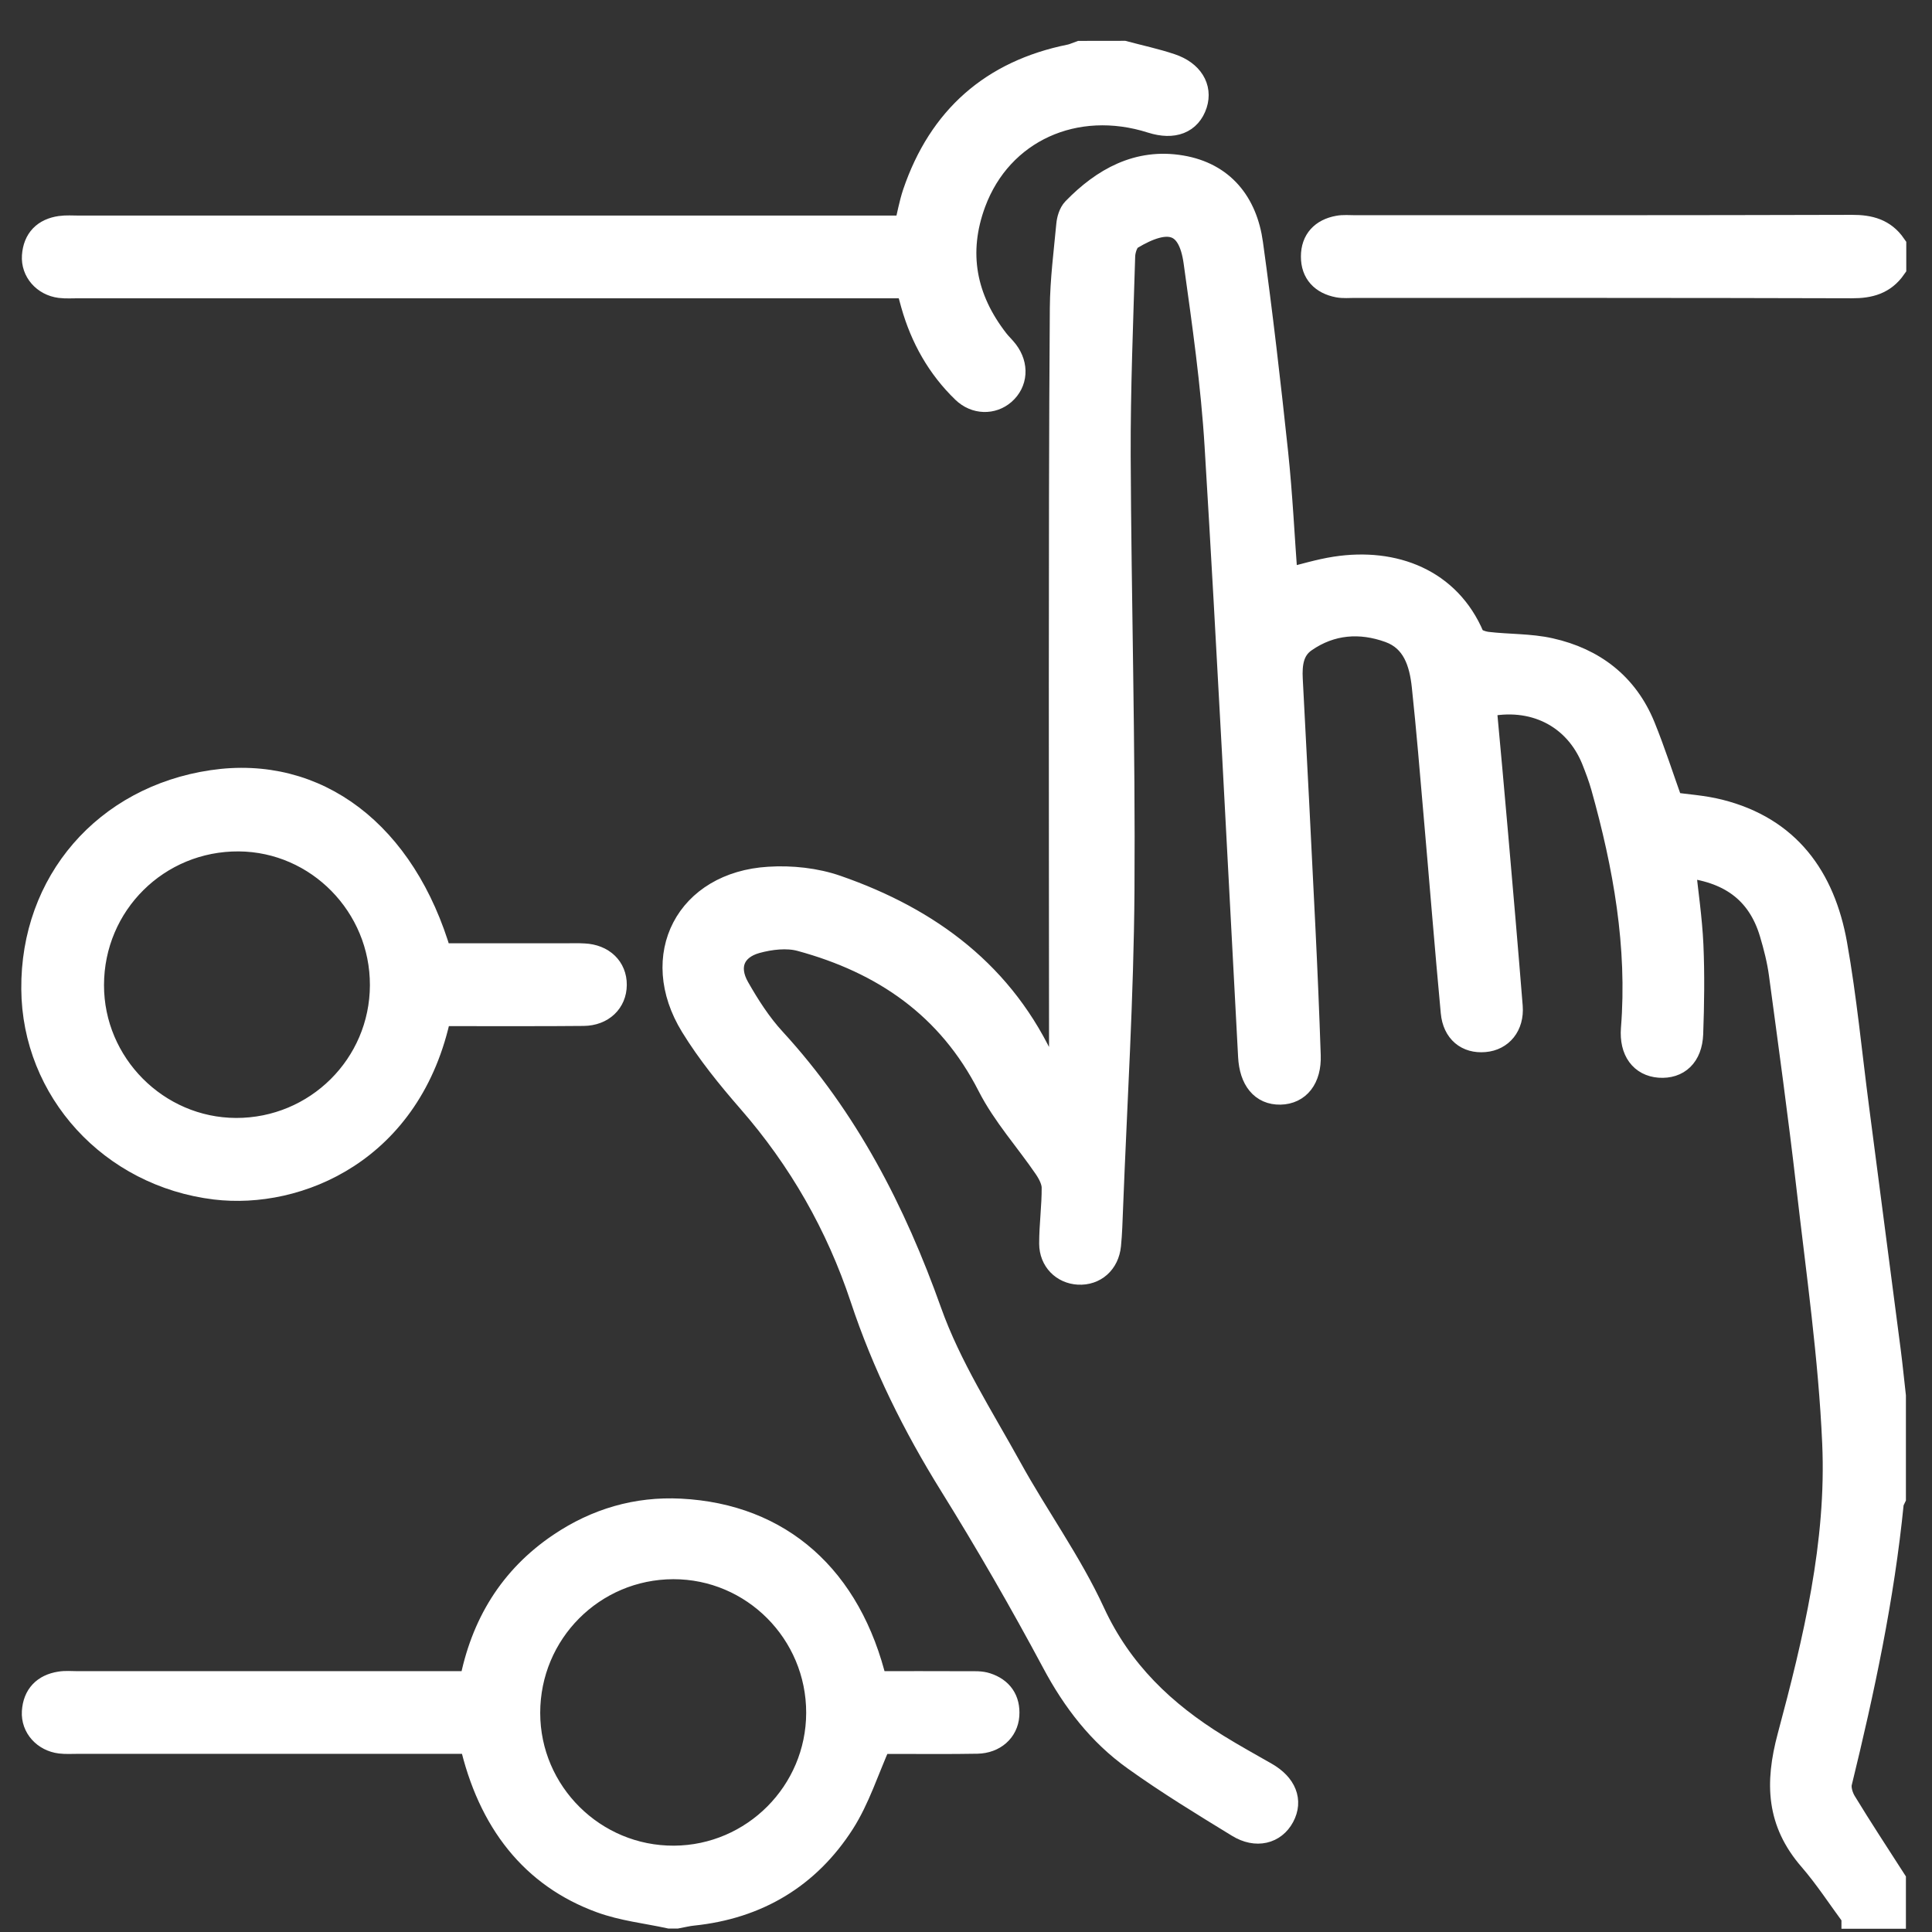 <?xml version="1.0" encoding="UTF-8"?>
<svg xmlns="http://www.w3.org/2000/svg" width="27" height="27" viewBox="0 0 27 27" fill="none">
  <rect x="0" y="0" width="27" height="27" fill="#333333" stroke="none"/>
  <mask id="path-1-outside-1_4795_64" maskUnits="userSpaceOnUse" x="-0.531" y="-0.258" width="28" height="28" fill="black">
    <rect fill="white" x="-0.531" y="-0.258" width="28" height="28"></rect>
    <path d="M25.906 26.782C25.707 26.512 25.524 26.23 25.306 25.978C24.859 25.462 24.834 24.928 25.01 24.271C25.369 22.931 25.699 21.565 25.637 20.167C25.584 18.968 25.412 17.774 25.275 16.58C25.161 15.588 25.024 14.598 24.891 13.608C24.865 13.416 24.816 13.225 24.761 13.04C24.582 12.438 24.153 12.155 23.522 12.093C23.562 12.472 23.617 12.838 23.634 13.205C23.652 13.619 23.646 14.034 23.631 14.449C23.619 14.751 23.446 14.908 23.191 14.89C22.946 14.872 22.801 14.681 22.824 14.378C22.916 13.221 22.715 12.1 22.405 10.994C22.368 10.863 22.32 10.737 22.27 10.611C22.021 10.001 21.426 9.699 20.742 9.853C20.796 10.445 20.852 11.041 20.903 11.637C20.974 12.448 21.044 13.258 21.109 14.068C21.129 14.329 20.976 14.513 20.746 14.532C20.507 14.553 20.331 14.414 20.306 14.146C20.22 13.226 20.147 12.306 20.066 11.386C20.014 10.786 19.965 10.187 19.901 9.588C19.866 9.259 19.767 8.937 19.42 8.811C19.012 8.663 18.6 8.692 18.233 8.947C18.047 9.075 18.024 9.281 18.035 9.494C18.096 10.654 18.156 11.813 18.212 12.973C18.241 13.565 18.266 14.158 18.286 14.751C18.297 15.067 18.142 15.261 17.892 15.266C17.642 15.271 17.491 15.084 17.474 14.765C17.322 11.923 17.179 9.079 17.006 6.237C16.954 5.376 16.831 4.519 16.712 3.663C16.631 3.075 16.317 3.011 15.804 3.32C15.738 3.36 15.696 3.488 15.693 3.577C15.665 4.508 15.627 5.44 15.63 6.372C15.639 8.398 15.697 10.423 15.683 12.448C15.673 13.931 15.58 15.412 15.523 16.894C15.516 17.063 15.512 17.233 15.495 17.401C15.471 17.642 15.296 17.794 15.071 17.782C14.86 17.77 14.695 17.61 14.694 17.38C14.694 17.117 14.731 16.855 14.729 16.593C14.727 16.498 14.672 16.393 14.615 16.31C14.355 15.929 14.037 15.578 13.829 15.17C13.265 14.064 12.348 13.438 11.189 13.123C10.997 13.071 10.764 13.099 10.567 13.153C10.239 13.245 10.135 13.51 10.304 13.807C10.449 14.062 10.612 14.317 10.811 14.533C11.825 15.638 12.489 16.927 12.991 18.336C13.263 19.1 13.715 19.803 14.111 20.52C14.486 21.201 14.95 21.839 15.274 22.543C15.657 23.37 16.263 23.943 17.01 24.404C17.233 24.542 17.462 24.668 17.689 24.798C17.949 24.947 18.037 25.166 17.92 25.383C17.805 25.598 17.558 25.663 17.308 25.51C16.818 25.21 16.326 24.91 15.86 24.576C15.372 24.228 15.015 23.765 14.729 23.228C14.278 22.385 13.8 21.556 13.296 20.745C12.784 19.921 12.357 19.062 12.052 18.141C11.711 17.115 11.187 16.198 10.476 15.383C10.188 15.052 9.907 14.706 9.678 14.333C9.082 13.362 9.608 12.352 10.746 12.284C11.06 12.264 11.398 12.3 11.693 12.403C12.987 12.853 14.025 13.619 14.604 14.912C14.635 14.981 14.675 15.046 14.71 15.114C14.722 15.136 14.731 15.16 14.742 15.183C14.761 15.177 14.781 15.17 14.801 15.164C14.812 14.967 14.832 14.77 14.832 14.574C14.832 12.905 14.828 11.236 14.829 9.567C14.83 7.813 14.83 6.059 14.843 4.304C14.846 3.916 14.897 3.528 14.933 3.141C14.94 3.069 14.965 2.982 15.013 2.932C15.421 2.512 15.907 2.24 16.507 2.342C17.084 2.439 17.403 2.842 17.48 3.406C17.615 4.378 17.727 5.354 17.831 6.33C17.893 6.918 17.921 7.509 17.966 8.114C18.214 8.054 18.437 7.984 18.665 7.949C19.483 7.823 20.244 8.117 20.574 8.898C20.598 8.954 20.709 8.992 20.785 9.001C21.077 9.036 21.379 9.024 21.663 9.088C22.267 9.223 22.723 9.57 22.962 10.155C23.105 10.507 23.221 10.87 23.354 11.241C23.565 11.271 23.802 11.285 24.027 11.342C24.99 11.584 25.477 12.268 25.643 13.195C25.778 13.952 25.85 14.721 25.95 15.485C26.098 16.618 26.246 17.752 26.393 18.885C26.42 19.093 26.44 19.302 26.464 19.51V20.934C26.454 20.957 26.436 20.98 26.434 21.004C26.303 22.326 26.026 23.622 25.711 24.91C25.691 24.994 25.726 25.111 25.774 25.189C25.997 25.556 26.233 25.914 26.464 26.274V26.783H25.906V26.782Z"></path>
    <path d="M9.358 26.78C9.037 26.71 8.704 26.675 8.399 26.563C7.451 26.217 6.846 25.461 6.591 24.339H6.301C4.558 24.339 2.816 24.339 1.073 24.339C0.997 24.339 0.919 24.344 0.844 24.335C0.624 24.308 0.464 24.132 0.477 23.922C0.491 23.698 0.62 23.566 0.839 23.531C0.914 23.518 0.991 23.526 1.067 23.526C2.81 23.526 4.553 23.526 6.296 23.526H6.59C6.746 22.709 7.143 22.053 7.831 21.59C8.338 21.249 8.899 21.084 9.509 21.115C10.9 21.186 11.874 22.046 12.228 23.526C12.658 23.526 13.096 23.525 13.534 23.527C13.619 23.527 13.707 23.522 13.785 23.548C13.986 23.613 14.089 23.76 14.074 23.973C14.059 24.182 13.892 24.332 13.657 24.337C13.277 24.344 12.896 24.34 12.515 24.34C12.423 24.34 12.332 24.34 12.288 24.34C12.11 24.741 11.988 25.134 11.774 25.469C11.29 26.224 10.58 26.647 9.682 26.74C9.607 26.747 9.533 26.767 9.459 26.78H9.358ZM9.409 21.898C8.284 21.901 7.378 22.811 7.378 23.938C7.378 25.058 8.298 25.972 9.421 25.965C10.532 25.958 11.436 25.051 11.438 23.938C11.44 22.812 10.528 21.896 9.409 21.898Z"></path>
    <path d="M15.704 0.742C15.924 0.801 16.147 0.848 16.361 0.92C16.646 1.015 16.772 1.228 16.7 1.453C16.62 1.699 16.399 1.786 16.096 1.69C15.025 1.348 13.981 1.823 13.607 2.83C13.347 3.532 13.473 4.178 13.929 4.764C13.97 4.817 14.021 4.863 14.062 4.917C14.207 5.109 14.19 5.342 14.023 5.488C13.867 5.624 13.634 5.621 13.471 5.464C13.122 5.127 12.893 4.718 12.761 4.252C12.739 4.172 12.717 4.091 12.691 3.997H12.383C8.62 3.997 4.857 3.997 1.094 3.997C1.009 3.997 0.924 4.003 0.84 3.993C0.621 3.965 0.463 3.786 0.478 3.576C0.494 3.352 0.623 3.221 0.844 3.189C0.926 3.177 1.013 3.184 1.097 3.184C4.852 3.184 8.607 3.184 12.361 3.184H12.665C12.707 3.009 12.735 2.851 12.785 2.701C13.143 1.65 13.867 1.011 14.956 0.791C15.003 0.782 15.048 0.759 15.095 0.743C15.297 0.743 15.501 0.742 15.704 0.742Z"></path>
    <path d="M26.469 3.738C26.325 3.944 26.129 3.998 25.881 3.997C23.563 3.99 21.247 3.992 18.929 3.992C18.853 3.992 18.775 4 18.701 3.986C18.484 3.944 18.351 3.81 18.352 3.585C18.352 3.36 18.484 3.225 18.702 3.185C18.776 3.171 18.854 3.179 18.93 3.179C21.247 3.179 23.564 3.181 25.881 3.174C26.129 3.173 26.326 3.226 26.469 3.433V3.738Z"></path>
    <path d="M6.144 13.354C6.728 13.354 7.318 13.354 7.908 13.354C7.993 13.354 8.078 13.351 8.162 13.356C8.42 13.368 8.59 13.533 8.588 13.764C8.587 13.994 8.415 14.163 8.156 14.166C7.573 14.172 6.989 14.168 6.405 14.169C6.313 14.169 6.222 14.169 6.136 14.169C5.738 16.088 4.159 16.731 3.01 16.593C1.556 16.417 0.479 15.235 0.469 13.822C0.457 12.331 1.475 11.154 2.967 10.933C4.423 10.717 5.647 11.643 6.144 13.354ZM5.341 13.769C5.344 12.653 4.444 11.736 3.339 11.727C2.201 11.719 1.283 12.629 1.282 13.767C1.281 14.877 2.191 15.791 3.298 15.795C4.424 15.798 5.338 14.892 5.341 13.769Z"></path>
  </mask>
  <path d="M25.906 26.782C25.707 26.512 25.524 26.23 25.306 25.978C24.859 25.462 24.834 24.928 25.01 24.271C25.369 22.931 25.699 21.565 25.637 20.167C25.584 18.968 25.412 17.774 25.275 16.58C25.161 15.588 25.024 14.598 24.891 13.608C24.865 13.416 24.816 13.225 24.761 13.04C24.582 12.438 24.153 12.155 23.522 12.093C23.562 12.472 23.617 12.838 23.634 13.205C23.652 13.619 23.646 14.034 23.631 14.449C23.619 14.751 23.446 14.908 23.191 14.89C22.946 14.872 22.801 14.681 22.824 14.378C22.916 13.221 22.715 12.1 22.405 10.994C22.368 10.863 22.32 10.737 22.27 10.611C22.021 10.001 21.426 9.699 20.742 9.853C20.796 10.445 20.852 11.041 20.903 11.637C20.974 12.448 21.044 13.258 21.109 14.068C21.129 14.329 20.976 14.513 20.746 14.532C20.507 14.553 20.331 14.414 20.306 14.146C20.22 13.226 20.147 12.306 20.066 11.386C20.014 10.786 19.965 10.187 19.901 9.588C19.866 9.259 19.767 8.937 19.42 8.811C19.012 8.663 18.6 8.692 18.233 8.947C18.047 9.075 18.024 9.281 18.035 9.494C18.096 10.654 18.156 11.813 18.212 12.973C18.241 13.565 18.266 14.158 18.286 14.751C18.297 15.067 18.142 15.261 17.892 15.266C17.642 15.271 17.491 15.084 17.474 14.765C17.322 11.923 17.179 9.079 17.006 6.237C16.954 5.376 16.831 4.519 16.712 3.663C16.631 3.075 16.317 3.011 15.804 3.32C15.738 3.36 15.696 3.488 15.693 3.577C15.665 4.508 15.627 5.44 15.63 6.372C15.639 8.398 15.697 10.423 15.683 12.448C15.673 13.931 15.58 15.412 15.523 16.894C15.516 17.063 15.512 17.233 15.495 17.401C15.471 17.642 15.296 17.794 15.071 17.782C14.86 17.77 14.695 17.61 14.694 17.38C14.694 17.117 14.731 16.855 14.729 16.593C14.727 16.498 14.672 16.393 14.615 16.31C14.355 15.929 14.037 15.578 13.829 15.17C13.265 14.064 12.348 13.438 11.189 13.123C10.997 13.071 10.764 13.099 10.567 13.153C10.239 13.245 10.135 13.51 10.304 13.807C10.449 14.062 10.612 14.317 10.811 14.533C11.825 15.638 12.489 16.927 12.991 18.336C13.263 19.1 13.715 19.803 14.111 20.52C14.486 21.201 14.95 21.839 15.274 22.543C15.657 23.37 16.263 23.943 17.01 24.404C17.233 24.542 17.462 24.668 17.689 24.798C17.949 24.947 18.037 25.166 17.92 25.383C17.805 25.598 17.558 25.663 17.308 25.51C16.818 25.21 16.326 24.91 15.86 24.576C15.372 24.228 15.015 23.765 14.729 23.228C14.278 22.385 13.8 21.556 13.296 20.745C12.784 19.921 12.357 19.062 12.052 18.141C11.711 17.115 11.187 16.198 10.476 15.383C10.188 15.052 9.907 14.706 9.678 14.333C9.082 13.362 9.608 12.352 10.746 12.284C11.06 12.264 11.398 12.3 11.693 12.403C12.987 12.853 14.025 13.619 14.604 14.912C14.635 14.981 14.675 15.046 14.71 15.114C14.722 15.136 14.731 15.16 14.742 15.183C14.761 15.177 14.781 15.17 14.801 15.164C14.812 14.967 14.832 14.77 14.832 14.574C14.832 12.905 14.828 11.236 14.829 9.567C14.83 7.813 14.83 6.059 14.843 4.304C14.846 3.916 14.897 3.528 14.933 3.141C14.94 3.069 14.965 2.982 15.013 2.932C15.421 2.512 15.907 2.24 16.507 2.342C17.084 2.439 17.403 2.842 17.48 3.406C17.615 4.378 17.727 5.354 17.831 6.33C17.893 6.918 17.921 7.509 17.966 8.114C18.214 8.054 18.437 7.984 18.665 7.949C19.483 7.823 20.244 8.117 20.574 8.898C20.598 8.954 20.709 8.992 20.785 9.001C21.077 9.036 21.379 9.024 21.663 9.088C22.267 9.223 22.723 9.57 22.962 10.155C23.105 10.507 23.221 10.87 23.354 11.241C23.565 11.271 23.802 11.285 24.027 11.342C24.99 11.584 25.477 12.268 25.643 13.195C25.778 13.952 25.85 14.721 25.95 15.485C26.098 16.618 26.246 17.752 26.393 18.885C26.42 19.093 26.44 19.302 26.464 19.51V20.934C26.454 20.957 26.436 20.98 26.434 21.004C26.303 22.326 26.026 23.622 25.711 24.91C25.691 24.994 25.726 25.111 25.774 25.189C25.997 25.556 26.233 25.914 26.464 26.274V26.783H25.906V26.782Z" fill="white"></path>
  <path d="M9.358 26.78C9.037 26.71 8.704 26.675 8.399 26.563C7.451 26.217 6.846 25.461 6.591 24.339H6.301C4.558 24.339 2.816 24.339 1.073 24.339C0.997 24.339 0.919 24.344 0.844 24.335C0.624 24.308 0.464 24.132 0.477 23.922C0.491 23.698 0.62 23.566 0.839 23.531C0.914 23.518 0.991 23.526 1.067 23.526C2.81 23.526 4.553 23.526 6.296 23.526H6.59C6.746 22.709 7.143 22.053 7.831 21.59C8.338 21.249 8.899 21.084 9.509 21.115C10.9 21.186 11.874 22.046 12.228 23.526C12.658 23.526 13.096 23.525 13.534 23.527C13.619 23.527 13.707 23.522 13.785 23.548C13.986 23.613 14.089 23.76 14.074 23.973C14.059 24.182 13.892 24.332 13.657 24.337C13.277 24.344 12.896 24.34 12.515 24.34C12.423 24.34 12.332 24.34 12.288 24.34C12.11 24.741 11.988 25.134 11.774 25.469C11.29 26.224 10.58 26.647 9.682 26.74C9.607 26.747 9.533 26.767 9.459 26.78H9.358ZM9.409 21.898C8.284 21.901 7.378 22.811 7.378 23.938C7.378 25.058 8.298 25.972 9.421 25.965C10.532 25.958 11.436 25.051 11.438 23.938C11.44 22.812 10.528 21.896 9.409 21.898Z" fill="white"></path>
  <path d="M15.704 0.742C15.924 0.801 16.147 0.848 16.361 0.92C16.646 1.015 16.772 1.228 16.7 1.453C16.62 1.699 16.399 1.786 16.096 1.69C15.025 1.348 13.981 1.823 13.607 2.83C13.347 3.532 13.473 4.178 13.929 4.764C13.97 4.817 14.021 4.863 14.062 4.917C14.207 5.109 14.19 5.342 14.023 5.488C13.867 5.624 13.634 5.621 13.471 5.464C13.122 5.127 12.893 4.718 12.761 4.252C12.739 4.172 12.717 4.091 12.691 3.997H12.383C8.62 3.997 4.857 3.997 1.094 3.997C1.009 3.997 0.924 4.003 0.84 3.993C0.621 3.965 0.463 3.786 0.478 3.576C0.494 3.352 0.623 3.221 0.844 3.189C0.926 3.177 1.013 3.184 1.097 3.184C4.852 3.184 8.607 3.184 12.361 3.184H12.665C12.707 3.009 12.735 2.851 12.785 2.701C13.143 1.65 13.867 1.011 14.956 0.791C15.003 0.782 15.048 0.759 15.095 0.743C15.297 0.743 15.501 0.742 15.704 0.742Z" fill="white"></path>
  <path d="M26.469 3.738C26.325 3.944 26.129 3.998 25.881 3.997C23.563 3.99 21.247 3.992 18.929 3.992C18.853 3.992 18.775 4 18.701 3.986C18.484 3.944 18.351 3.81 18.352 3.585C18.352 3.36 18.484 3.225 18.702 3.185C18.776 3.171 18.854 3.179 18.93 3.179C21.247 3.179 23.564 3.181 25.881 3.174C26.129 3.173 26.326 3.226 26.469 3.433V3.738Z" fill="white"></path>
  <path d="M6.144 13.354C6.728 13.354 7.318 13.354 7.908 13.354C7.993 13.354 8.078 13.351 8.162 13.356C8.42 13.368 8.59 13.533 8.588 13.764C8.587 13.994 8.415 14.163 8.156 14.166C7.573 14.172 6.989 14.168 6.405 14.169C6.313 14.169 6.222 14.169 6.136 14.169C5.738 16.088 4.159 16.731 3.01 16.593C1.556 16.417 0.479 15.235 0.469 13.822C0.457 12.331 1.475 11.154 2.967 10.933C4.423 10.717 5.647 11.643 6.144 13.354ZM5.341 13.769C5.344 12.653 4.444 11.736 3.339 11.727C2.201 11.719 1.283 12.629 1.282 13.767C1.281 14.877 2.191 15.791 3.298 15.795C4.424 15.798 5.338 14.892 5.341 13.769Z" fill="white"></path>
  <path d="M25.906 26.782C25.707 26.512 25.524 26.23 25.306 25.978C24.859 25.462 24.834 24.928 25.01 24.271C25.369 22.931 25.699 21.565 25.637 20.167C25.584 18.968 25.412 17.774 25.275 16.58C25.161 15.588 25.024 14.598 24.891 13.608C24.865 13.416 24.816 13.225 24.761 13.04C24.582 12.438 24.153 12.155 23.522 12.093C23.562 12.472 23.617 12.838 23.634 13.205C23.652 13.619 23.646 14.034 23.631 14.449C23.619 14.751 23.446 14.908 23.191 14.89C22.946 14.872 22.801 14.681 22.824 14.378C22.916 13.221 22.715 12.1 22.405 10.994C22.368 10.863 22.32 10.737 22.27 10.611C22.021 10.001 21.426 9.699 20.742 9.853C20.796 10.445 20.852 11.041 20.903 11.637C20.974 12.448 21.044 13.258 21.109 14.068C21.129 14.329 20.976 14.513 20.746 14.532C20.507 14.553 20.331 14.414 20.306 14.146C20.22 13.226 20.147 12.306 20.066 11.386C20.014 10.786 19.965 10.187 19.901 9.588C19.866 9.259 19.767 8.937 19.42 8.811C19.012 8.663 18.6 8.692 18.233 8.947C18.047 9.075 18.024 9.281 18.035 9.494C18.096 10.654 18.156 11.813 18.212 12.973C18.241 13.565 18.266 14.158 18.286 14.751C18.297 15.067 18.142 15.261 17.892 15.266C17.642 15.271 17.491 15.084 17.474 14.765C17.322 11.923 17.179 9.079 17.006 6.237C16.954 5.376 16.831 4.519 16.712 3.663C16.631 3.075 16.317 3.011 15.804 3.32C15.738 3.36 15.696 3.488 15.693 3.577C15.665 4.508 15.627 5.44 15.63 6.372C15.639 8.398 15.697 10.423 15.683 12.448C15.673 13.931 15.58 15.412 15.523 16.894C15.516 17.063 15.512 17.233 15.495 17.401C15.471 17.642 15.296 17.794 15.071 17.782C14.86 17.77 14.695 17.61 14.694 17.38C14.694 17.117 14.731 16.855 14.729 16.593C14.727 16.498 14.672 16.393 14.615 16.31C14.355 15.929 14.037 15.578 13.829 15.17C13.265 14.064 12.348 13.438 11.189 13.123C10.997 13.071 10.764 13.099 10.567 13.153C10.239 13.245 10.135 13.51 10.304 13.807C10.449 14.062 10.612 14.317 10.811 14.533C11.825 15.638 12.489 16.927 12.991 18.336C13.263 19.1 13.715 19.803 14.111 20.52C14.486 21.201 14.95 21.839 15.274 22.543C15.657 23.37 16.263 23.943 17.01 24.404C17.233 24.542 17.462 24.668 17.689 24.798C17.949 24.947 18.037 25.166 17.92 25.383C17.805 25.598 17.558 25.663 17.308 25.51C16.818 25.21 16.326 24.91 15.86 24.576C15.372 24.228 15.015 23.765 14.729 23.228C14.278 22.385 13.8 21.556 13.296 20.745C12.784 19.921 12.357 19.062 12.052 18.141C11.711 17.115 11.187 16.198 10.476 15.383C10.188 15.052 9.907 14.706 9.678 14.333C9.082 13.362 9.608 12.352 10.746 12.284C11.06 12.264 11.398 12.3 11.693 12.403C12.987 12.853 14.025 13.619 14.604 14.912C14.635 14.981 14.675 15.046 14.71 15.114C14.722 15.136 14.731 15.16 14.742 15.183C14.761 15.177 14.781 15.17 14.801 15.164C14.812 14.967 14.832 14.77 14.832 14.574C14.832 12.905 14.828 11.236 14.829 9.567C14.83 7.813 14.83 6.059 14.843 4.304C14.846 3.916 14.897 3.528 14.933 3.141C14.94 3.069 14.965 2.982 15.013 2.932C15.421 2.512 15.907 2.24 16.507 2.342C17.084 2.439 17.403 2.842 17.48 3.406C17.615 4.378 17.727 5.354 17.831 6.33C17.893 6.918 17.921 7.509 17.966 8.114C18.214 8.054 18.437 7.984 18.665 7.949C19.483 7.823 20.244 8.117 20.574 8.898C20.598 8.954 20.709 8.992 20.785 9.001C21.077 9.036 21.379 9.024 21.663 9.088C22.267 9.223 22.723 9.57 22.962 10.155C23.105 10.507 23.221 10.87 23.354 11.241C23.565 11.271 23.802 11.285 24.027 11.342C24.99 11.584 25.477 12.268 25.643 13.195C25.778 13.952 25.85 14.721 25.95 15.485C26.098 16.618 26.246 17.752 26.393 18.885C26.42 19.093 26.44 19.302 26.464 19.51V20.934C26.454 20.957 26.436 20.98 26.434 21.004C26.303 22.326 26.026 23.622 25.711 24.91C25.691 24.994 25.726 25.111 25.774 25.189C25.997 25.556 26.233 25.914 26.464 26.274V26.783H25.906V26.782Z" stroke="white" stroke-width="0.343" mask="url(#path-1-outside-1_4795_64)"></path>
  <path d="M9.358 26.78C9.037 26.71 8.704 26.675 8.399 26.563C7.451 26.217 6.846 25.461 6.591 24.339H6.301C4.558 24.339 2.816 24.339 1.073 24.339C0.997 24.339 0.919 24.344 0.844 24.335C0.624 24.308 0.464 24.132 0.477 23.922C0.491 23.698 0.62 23.566 0.839 23.531C0.914 23.518 0.991 23.526 1.067 23.526C2.81 23.526 4.553 23.526 6.296 23.526H6.59C6.746 22.709 7.143 22.053 7.831 21.59C8.338 21.249 8.899 21.084 9.509 21.115C10.9 21.186 11.874 22.046 12.228 23.526C12.658 23.526 13.096 23.525 13.534 23.527C13.619 23.527 13.707 23.522 13.785 23.548C13.986 23.613 14.089 23.76 14.074 23.973C14.059 24.182 13.892 24.332 13.657 24.337C13.277 24.344 12.896 24.34 12.515 24.34C12.423 24.34 12.332 24.34 12.288 24.34C12.11 24.741 11.988 25.134 11.774 25.469C11.29 26.224 10.58 26.647 9.682 26.74C9.607 26.747 9.533 26.767 9.459 26.78H9.358ZM9.409 21.898C8.284 21.901 7.378 22.811 7.378 23.938C7.378 25.058 8.298 25.972 9.421 25.965C10.532 25.958 11.436 25.051 11.438 23.938C11.44 22.812 10.528 21.896 9.409 21.898Z" stroke="white" stroke-width="0.343" mask="url(#path-1-outside-1_4795_64)"></path>
  <path d="M15.704 0.742C15.924 0.801 16.147 0.848 16.361 0.92C16.646 1.015 16.772 1.228 16.7 1.453C16.62 1.699 16.399 1.786 16.096 1.69C15.025 1.348 13.981 1.823 13.607 2.83C13.347 3.532 13.473 4.178 13.929 4.764C13.97 4.817 14.021 4.863 14.062 4.917C14.207 5.109 14.19 5.342 14.023 5.488C13.867 5.624 13.634 5.621 13.471 5.464C13.122 5.127 12.893 4.718 12.761 4.252C12.739 4.172 12.717 4.091 12.691 3.997H12.383C8.62 3.997 4.857 3.997 1.094 3.997C1.009 3.997 0.924 4.003 0.84 3.993C0.621 3.965 0.463 3.786 0.478 3.576C0.494 3.352 0.623 3.221 0.844 3.189C0.926 3.177 1.013 3.184 1.097 3.184C4.852 3.184 8.607 3.184 12.361 3.184H12.665C12.707 3.009 12.735 2.851 12.785 2.701C13.143 1.65 13.867 1.011 14.956 0.791C15.003 0.782 15.048 0.759 15.095 0.743C15.297 0.743 15.501 0.742 15.704 0.742Z" stroke="white" stroke-width="0.343" mask="url(#path-1-outside-1_4795_64)"></path>
  <path d="M26.469 3.738C26.325 3.944 26.129 3.998 25.881 3.997C23.563 3.99 21.247 3.992 18.929 3.992C18.853 3.992 18.775 4 18.701 3.986C18.484 3.944 18.351 3.81 18.352 3.585C18.352 3.36 18.484 3.225 18.702 3.185C18.776 3.171 18.854 3.179 18.93 3.179C21.247 3.179 23.564 3.181 25.881 3.174C26.129 3.173 26.326 3.226 26.469 3.433V3.738Z" stroke="white" stroke-width="0.343" mask="url(#path-1-outside-1_4795_64)"></path>
  <path d="M6.144 13.354C6.728 13.354 7.318 13.354 7.908 13.354C7.993 13.354 8.078 13.351 8.162 13.356C8.42 13.368 8.59 13.533 8.588 13.764C8.587 13.994 8.415 14.163 8.156 14.166C7.573 14.172 6.989 14.168 6.405 14.169C6.313 14.169 6.222 14.169 6.136 14.169C5.738 16.088 4.159 16.731 3.01 16.593C1.556 16.417 0.479 15.235 0.469 13.822C0.457 12.331 1.475 11.154 2.967 10.933C4.423 10.717 5.647 11.643 6.144 13.354ZM5.341 13.769C5.344 12.653 4.444 11.736 3.339 11.727C2.201 11.719 1.283 12.629 1.282 13.767C1.281 14.877 2.191 15.791 3.298 15.795C4.424 15.798 5.338 14.892 5.341 13.769Z" stroke="white" stroke-width="0.343" mask="url(#path-1-outside-1_4795_64)"></path>
</svg>
